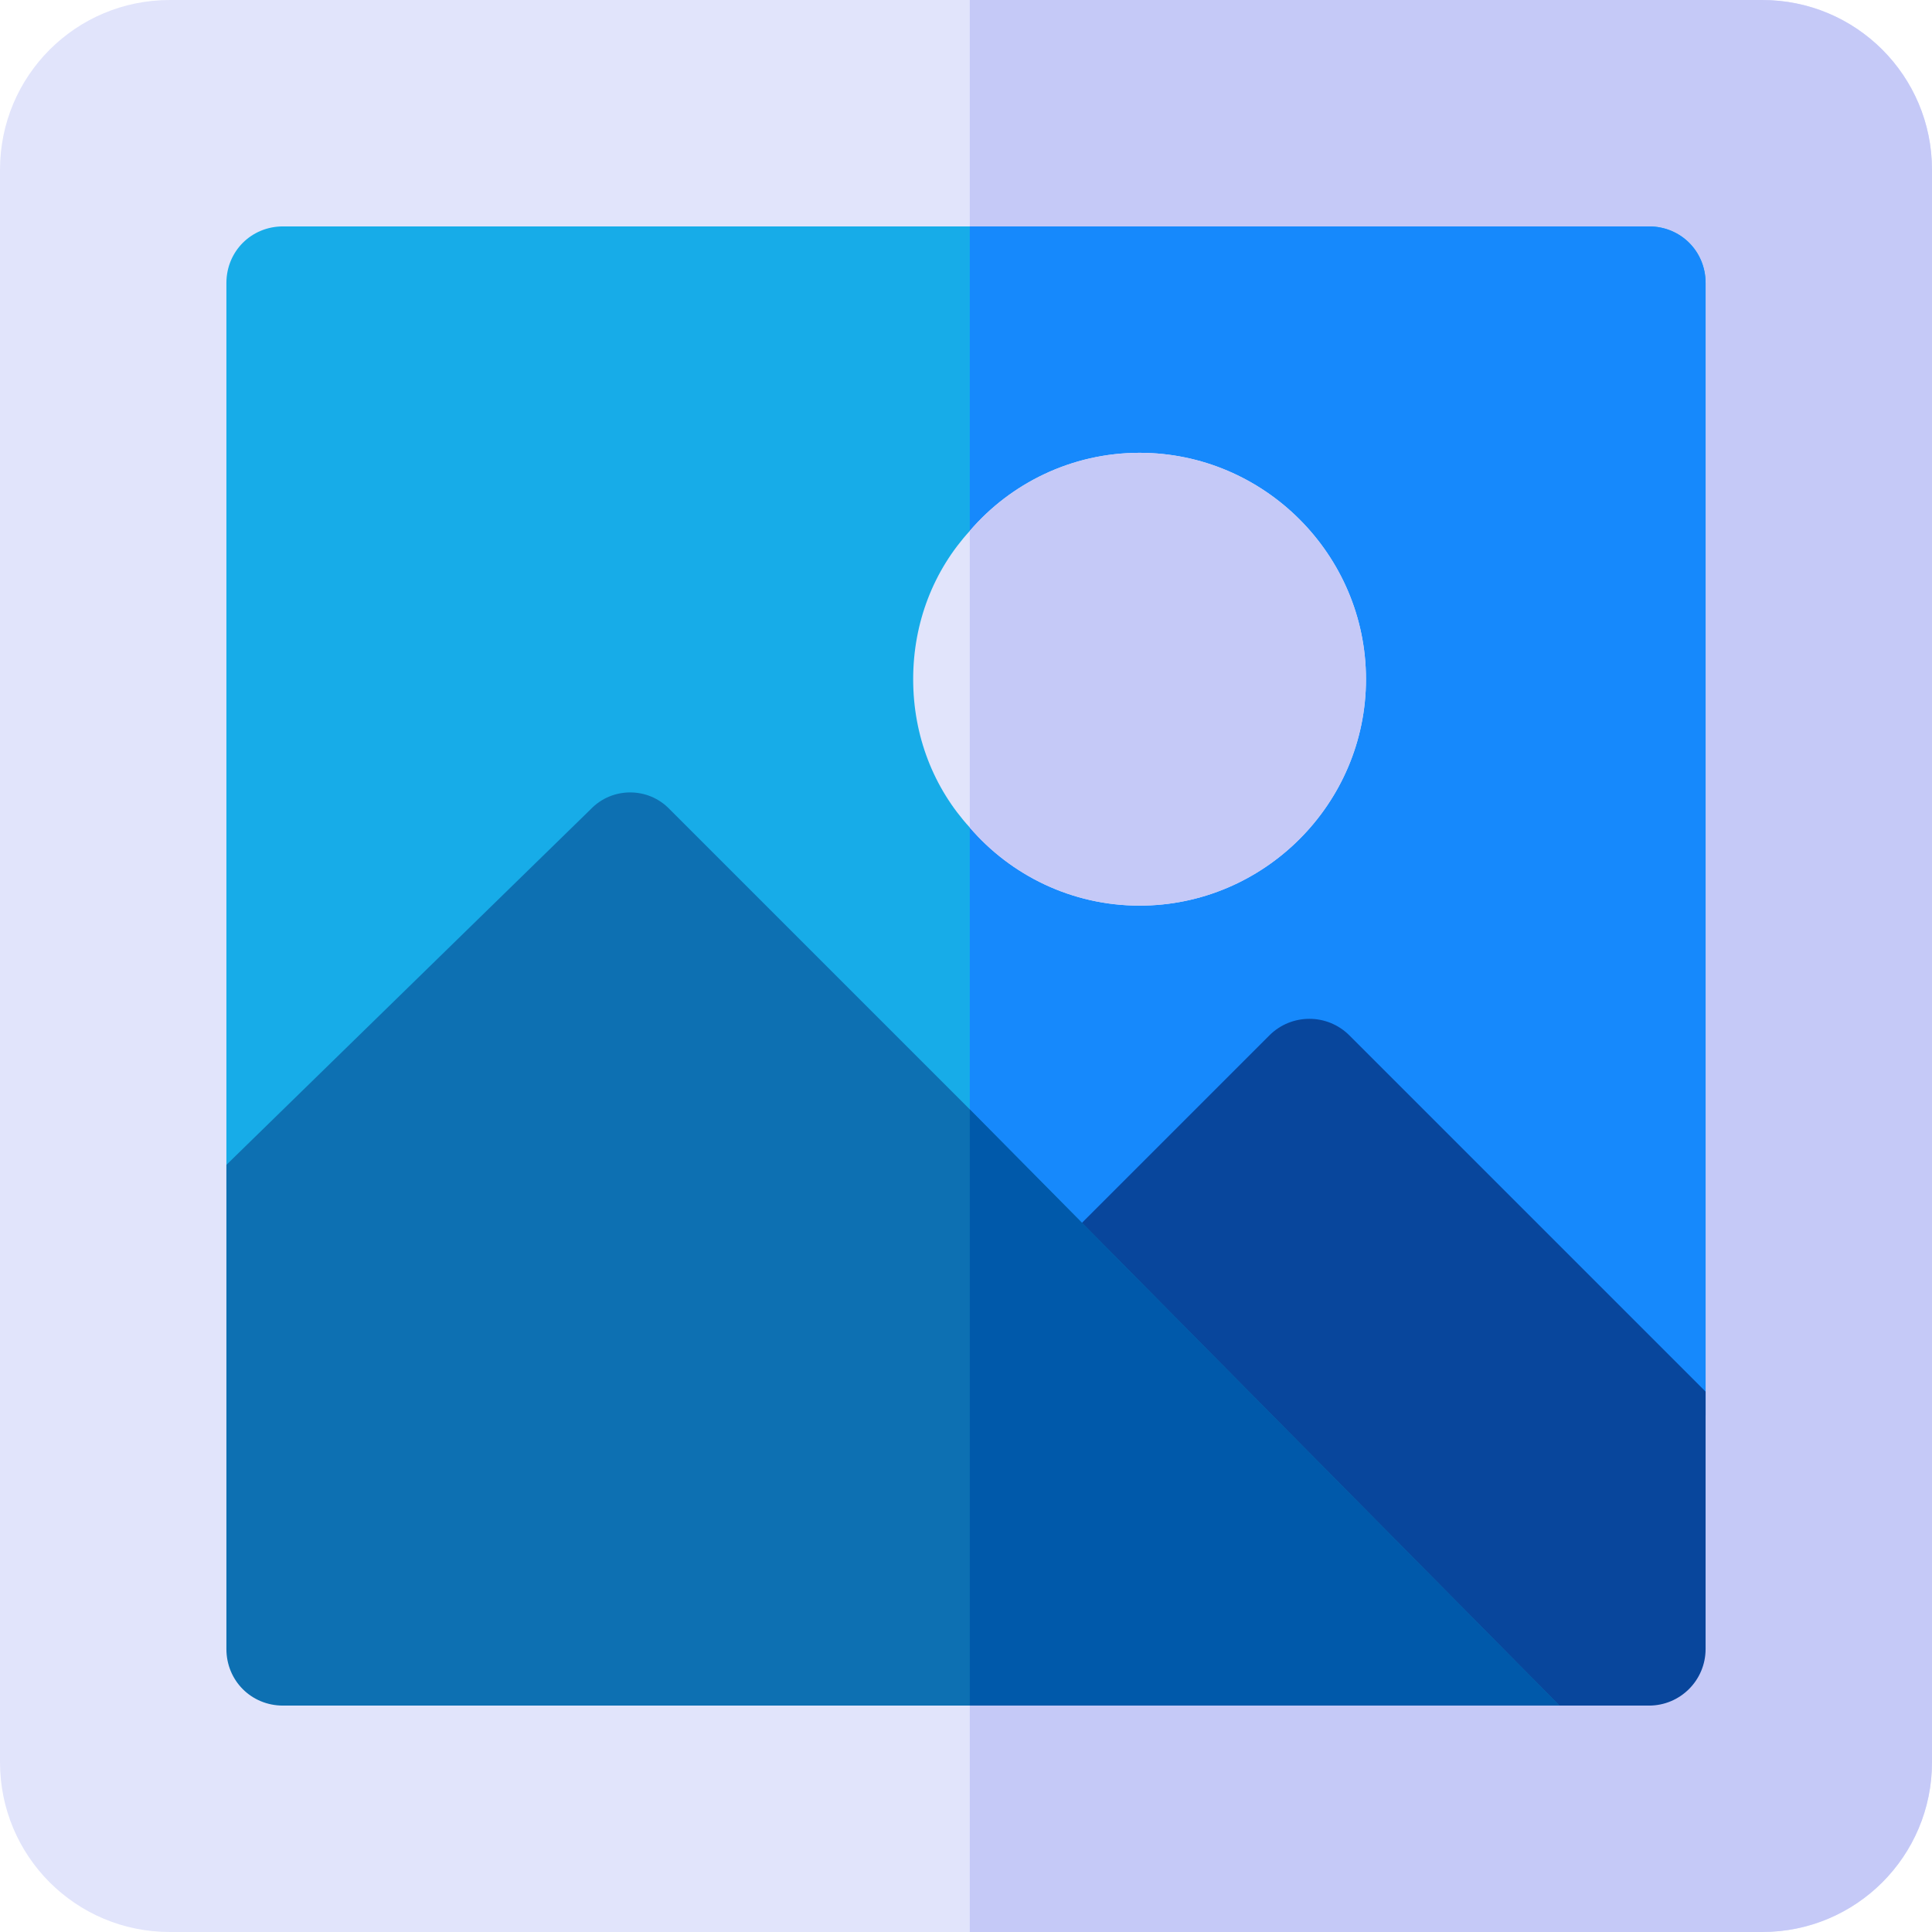 <?xml version="1.0" encoding="iso-8859-1"?>
<!-- Generator: Adobe Illustrator 19.0.0, SVG Export Plug-In . SVG Version: 6.00 Build 0)  -->
<svg version="1.1" id="Capa_1" xmlns="http://www.w3.org/2000/svg" xmlns:xlink="http://www.w3.org/1999/xlink" x="0px" y="0px"
	 viewBox="0 0 512 512" style="enable-background:new 0 0 512 512;" xml:space="preserve">
<path style="fill:#E1E4FB;" d="M467,0H45C20.098,0,0,20.099,0,45v422c0,24.899,20.098,45,45,45h422c24.902,0,45-20.101,45-45V45
	C512,20.099,491.902,0,467,0z"/>
<path style="fill:#C5C9F7;" d="M512,45v422c0,24.899-20.098,45-45,45H257V0h210C491.902,0,512,20.099,512,45z"/>
<path style="fill:#17ACE8;" d="M437,60H75c-8.401,0-15,6.599-15,15v240c0,13.2,16.201,20.099,25.499,10.499l81.501-79.2L257,336
	l19.501,19.499c5.702,6,15.297,6,20.999,0l49.501-49.2l79.501,79.2C435.799,395.099,452,388.5,452,375V75
	C452,66.599,445.401,60,437,60z"/>
<path style="fill:#1689FC;" d="M452,75v300c0,13.5-16.201,20.099-25.499,10.499L347,306.299l-49.501,49.2
	c-5.702,6-15.297,6-20.999,0L257,336V60h180C445.401,60,452,66.599,452,75z"/>
<path style="fill:#08469C;" d="M452,437c0,8.291-6.709,15-15,15h-60c-3.984,0-7.793-1.582-10.605-4.395l-90-92
	c-5.859-5.859-5.859-15.352,0-21.211l60-60c5.859-5.859,15.352-5.859,21.211,0L452,368.789V437z"/>
<path style="fill:#E1E4FB;" d="M302,120c-17.999,0-34.2,8.099-45,20.7c-9.602,10.499-15,24.3-15,39.3s5.398,28.799,15,39.3
	c10.8,12.599,27.001,20.7,45,20.7c32.999,0,60-27.001,60-60C362,146.999,334.999,120,302,120z"/>
<path style="fill:#C5C9F7;" d="M302,240c-17.999,0-34.2-8.101-45-20.7v-78.6c10.8-12.601,27.001-20.7,45-20.7
	c32.999,0,60,26.999,60,60C362,212.999,334.999,240,302,240z"/>
<path style="fill:#0D70B2;" d="M257,294l-79.501-79.501c-5.702-5.999-15.297-5.999-20.999,0l-96.5,94.2V437c0,8.399,6.599,15,15,15
	h338.299L257,294z"/>
<polygon style="fill:#0059AA;" points="257,294 413.299,452 257,452 "/>
<g>
</g>
<g>
</g>
<g>
</g>
<g>
</g>
<g>
</g>
<g>
</g>
<g>
</g>
<g>
</g>
<g>
</g>
<g>
</g>
<g>
</g>
<g>
</g>
<g>
</g>
<g>
</g>
<g>
</g>
</svg>
